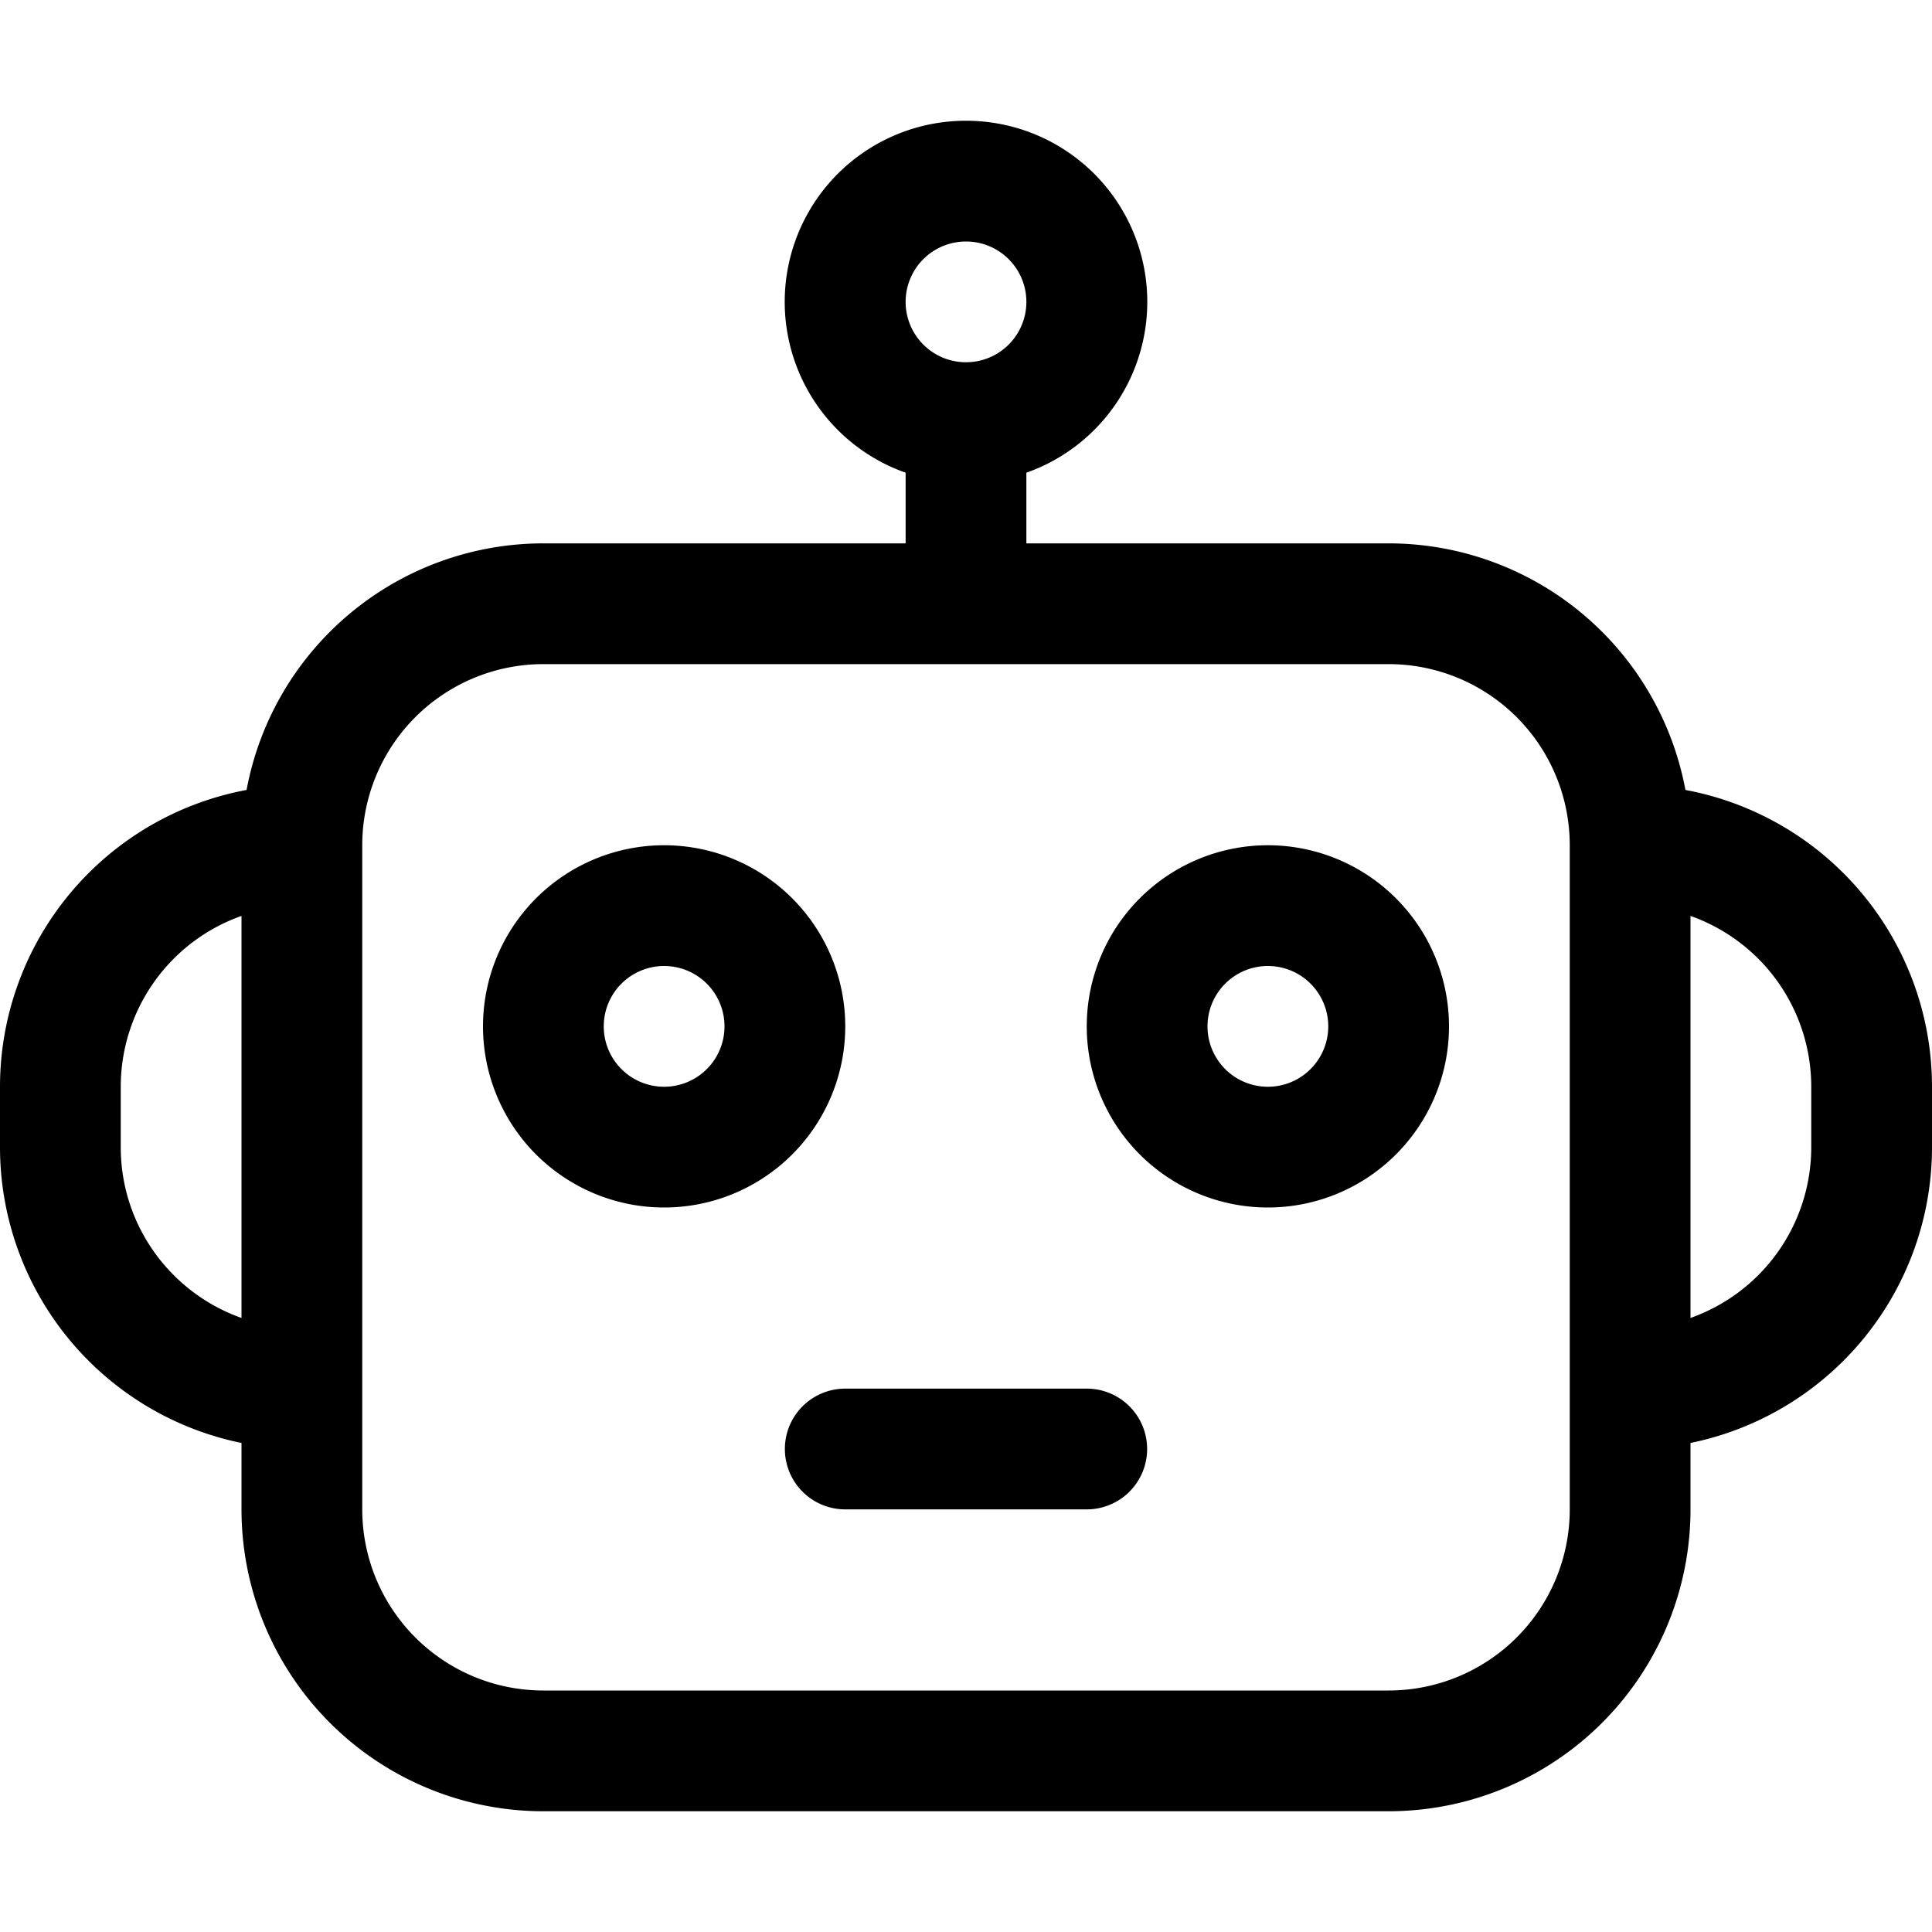 <svg xmlns="http://www.w3.org/2000/svg" width="24" height="24" viewBox="0 0 24 24">
  <g class="ic-robot">
    <path fill-rule="evenodd" d="M11.25 3.75a.75.75 0 1 1 1.5 0 .75.75 0 0 1-1.5 0ZM12 1.5a2.25 2.25 0 0 0-.75 4.372v.878h-4.5a3.751 3.751 0 0 0-3.687 3.063A3.751 3.751 0 0 0 0 13.5v.75a3.751 3.751 0 0 0 3 3.675v.825a3.75 3.75 0 0 0 3.75 3.75h10.5A3.75 3.75 0 0 0 21 18.75v-.825a3.75 3.75 0 0 0 3-3.675v-.75a3.751 3.751 0 0 0-3.063-3.687A3.751 3.751 0 0 0 17.25 6.75h-4.5v-.878A2.25 2.25 0 0 0 12 1.5ZM6.75 8.25h10.5a2.25 2.25 0 0 1 2.25 2.25v8.25A2.25 2.25 0 0 1 17.25 21H6.75a2.25 2.25 0 0 1-2.25-2.25V10.5a2.25 2.25 0 0 1 2.25-2.25ZM3 11.378A2.251 2.251 0 0 0 1.5 13.5v.75c0 .98.626 1.813 1.5 2.122v-4.994Zm18 4.994v-4.994a2.251 2.251 0 0 1 1.5 2.122v.75a2.25 2.25 0 0 1-1.5 2.122Zm-10.5.878a.75.75 0 0 0 0 1.5h3a.75.75 0 0 0 0-1.5h-3ZM8.25 12a.75.75 0 1 0 0 1.5.75.75 0 0 0 0-1.5ZM6 12.75a2.25 2.25 0 1 1 4.5 0 2.25 2.25 0 0 1-4.5 0Zm9 0a.75.75 0 1 1 1.5 0 .75.75 0 0 1-1.5 0Zm.75-2.25a2.25 2.25 0 1 0 0 4.5 2.25 2.25 0 0 0 0-4.5Z" class="Icon"/>
  </g>
</svg>
